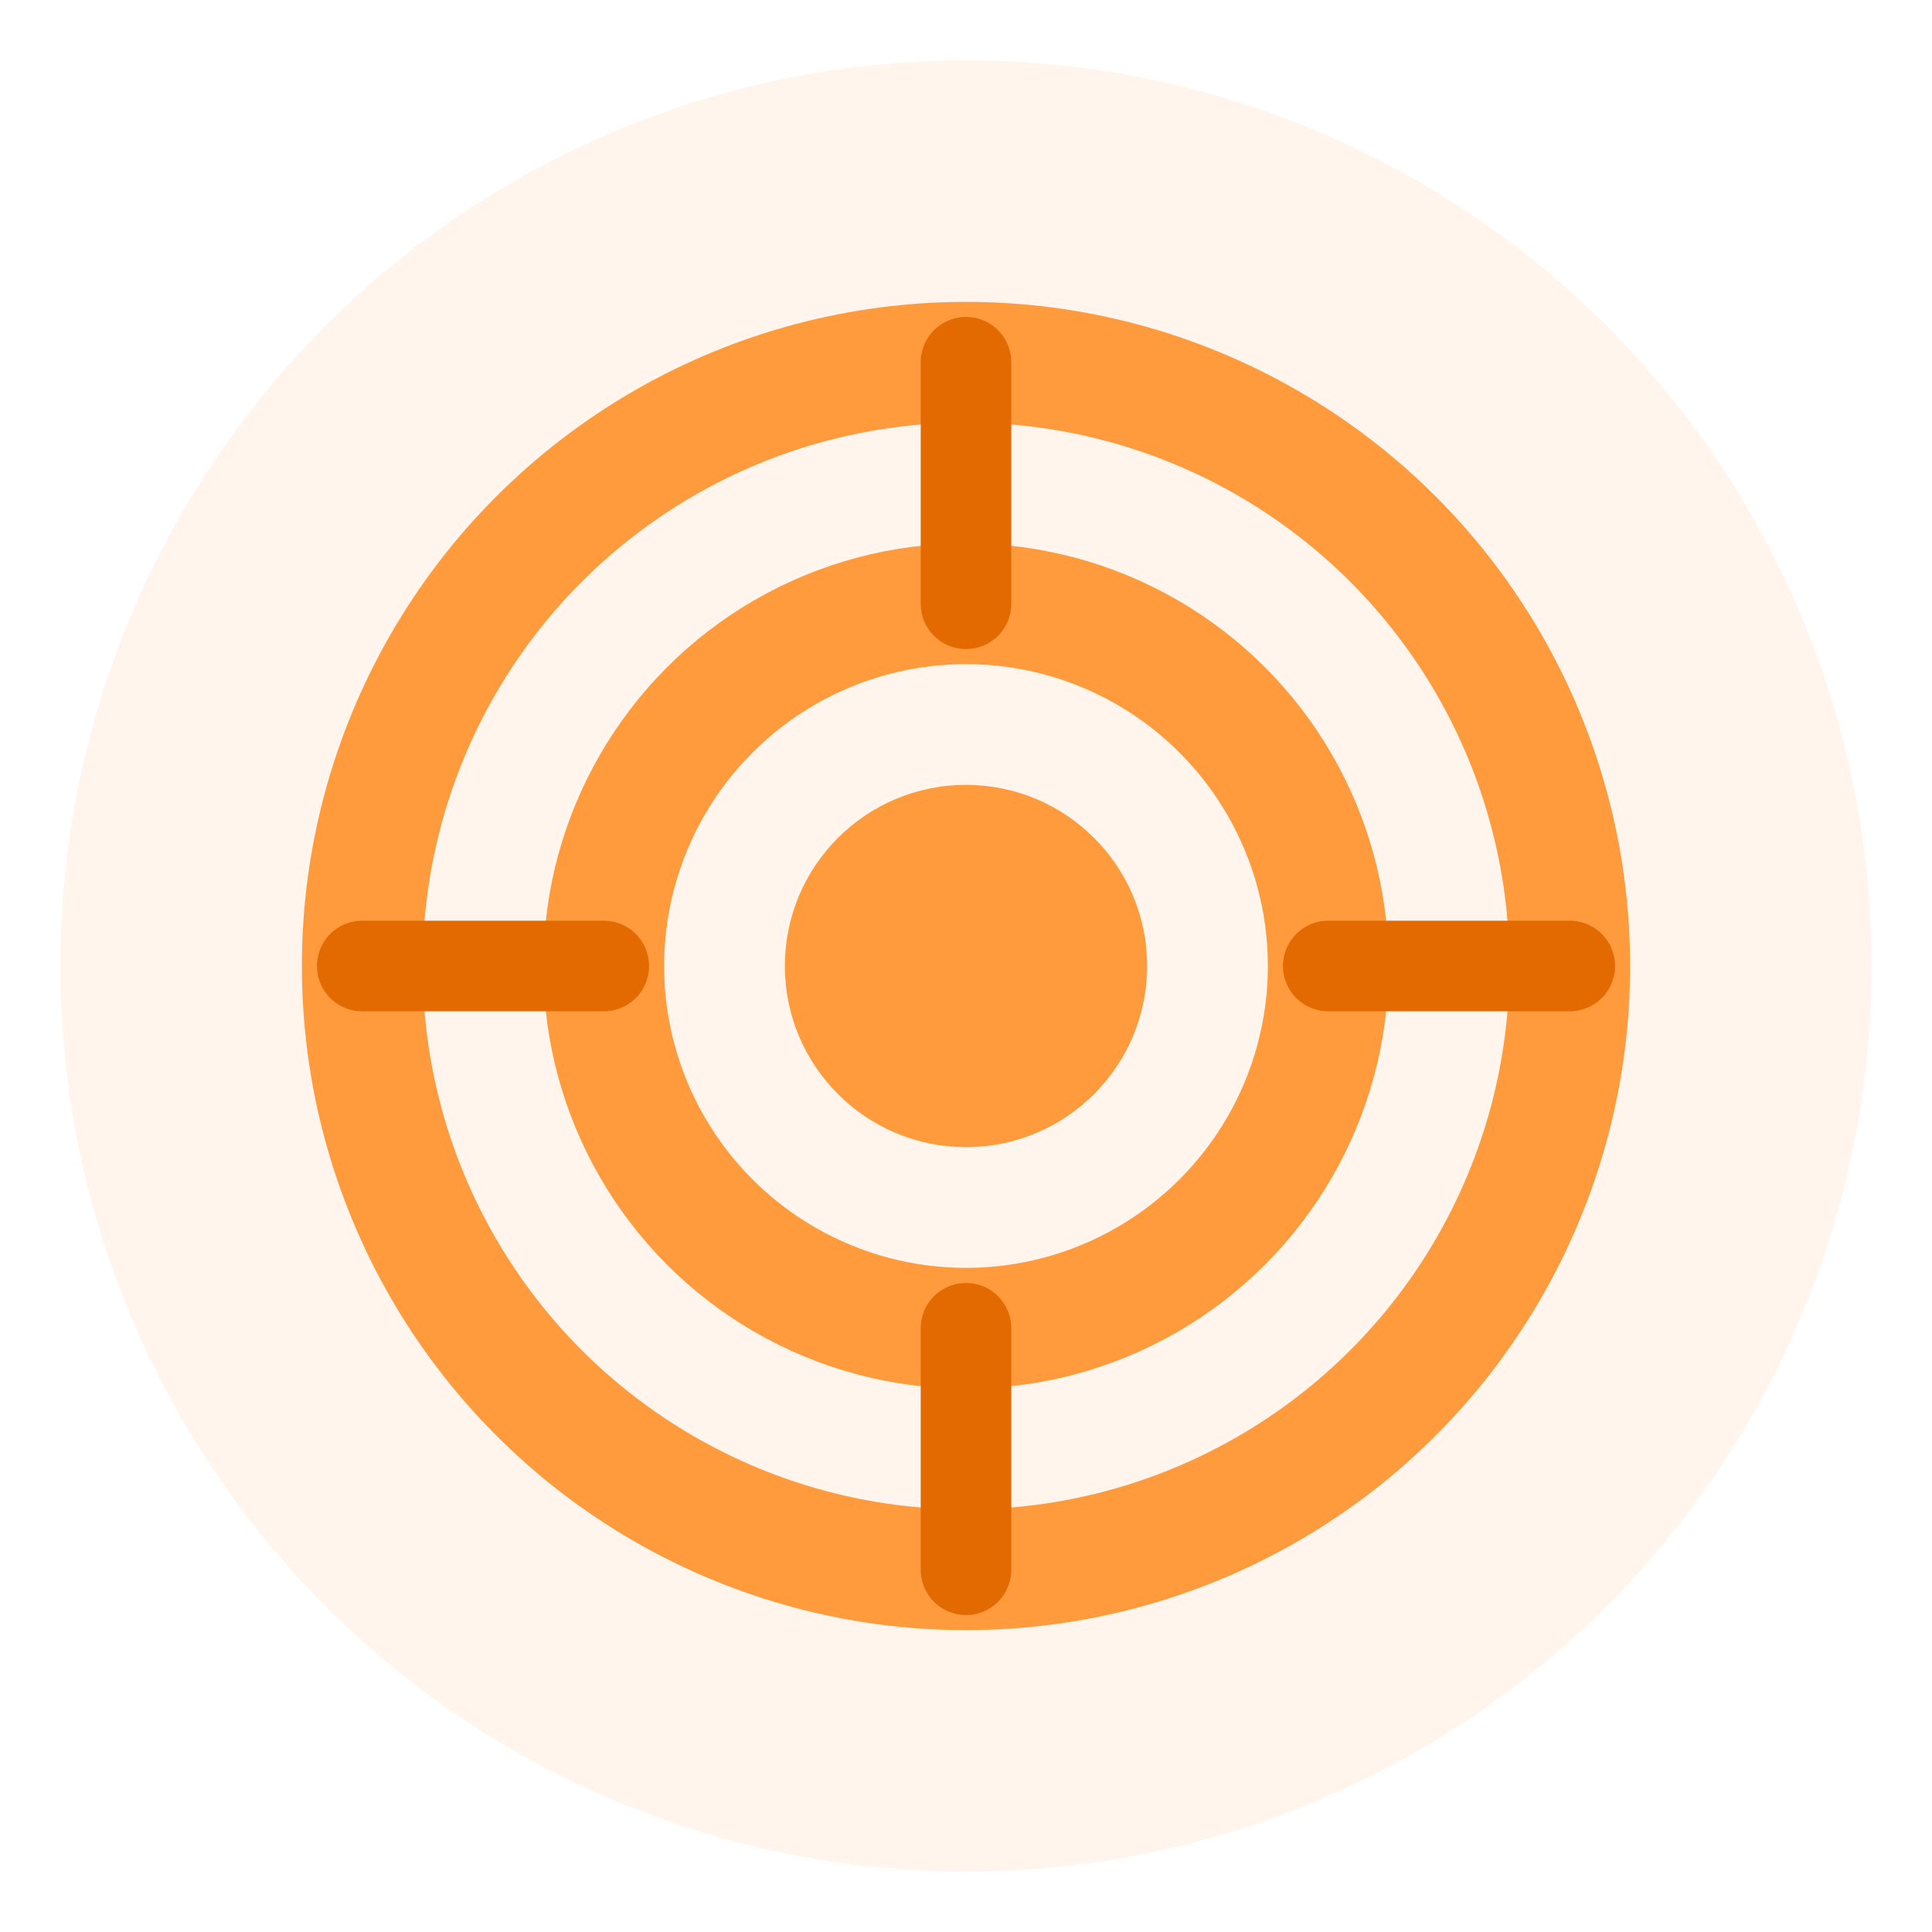 <svg width="32" height="32" viewBox="0 0 32 32" fill="none" xmlns="http://www.w3.org/2000/svg">
  <!-- Target/bullseye icon for Vote rounds - Orange color -->
  <circle cx="16" cy="16" r="15" fill="#FF9A3D" opacity="0.1"/>
  <circle cx="16" cy="16" r="10" fill="none" stroke="#FF9A3D" stroke-width="2"/>
  <circle cx="16" cy="16" r="6" fill="none" stroke="#FF9A3D" stroke-width="2"/>
  <circle cx="16" cy="16" r="3" fill="#FF9A3D"/>
  <path d="M16 6V10M16 22V26M6 16H10M22 16H26" stroke="#E26A00" stroke-width="1.5" stroke-linecap="round"/>
</svg>
